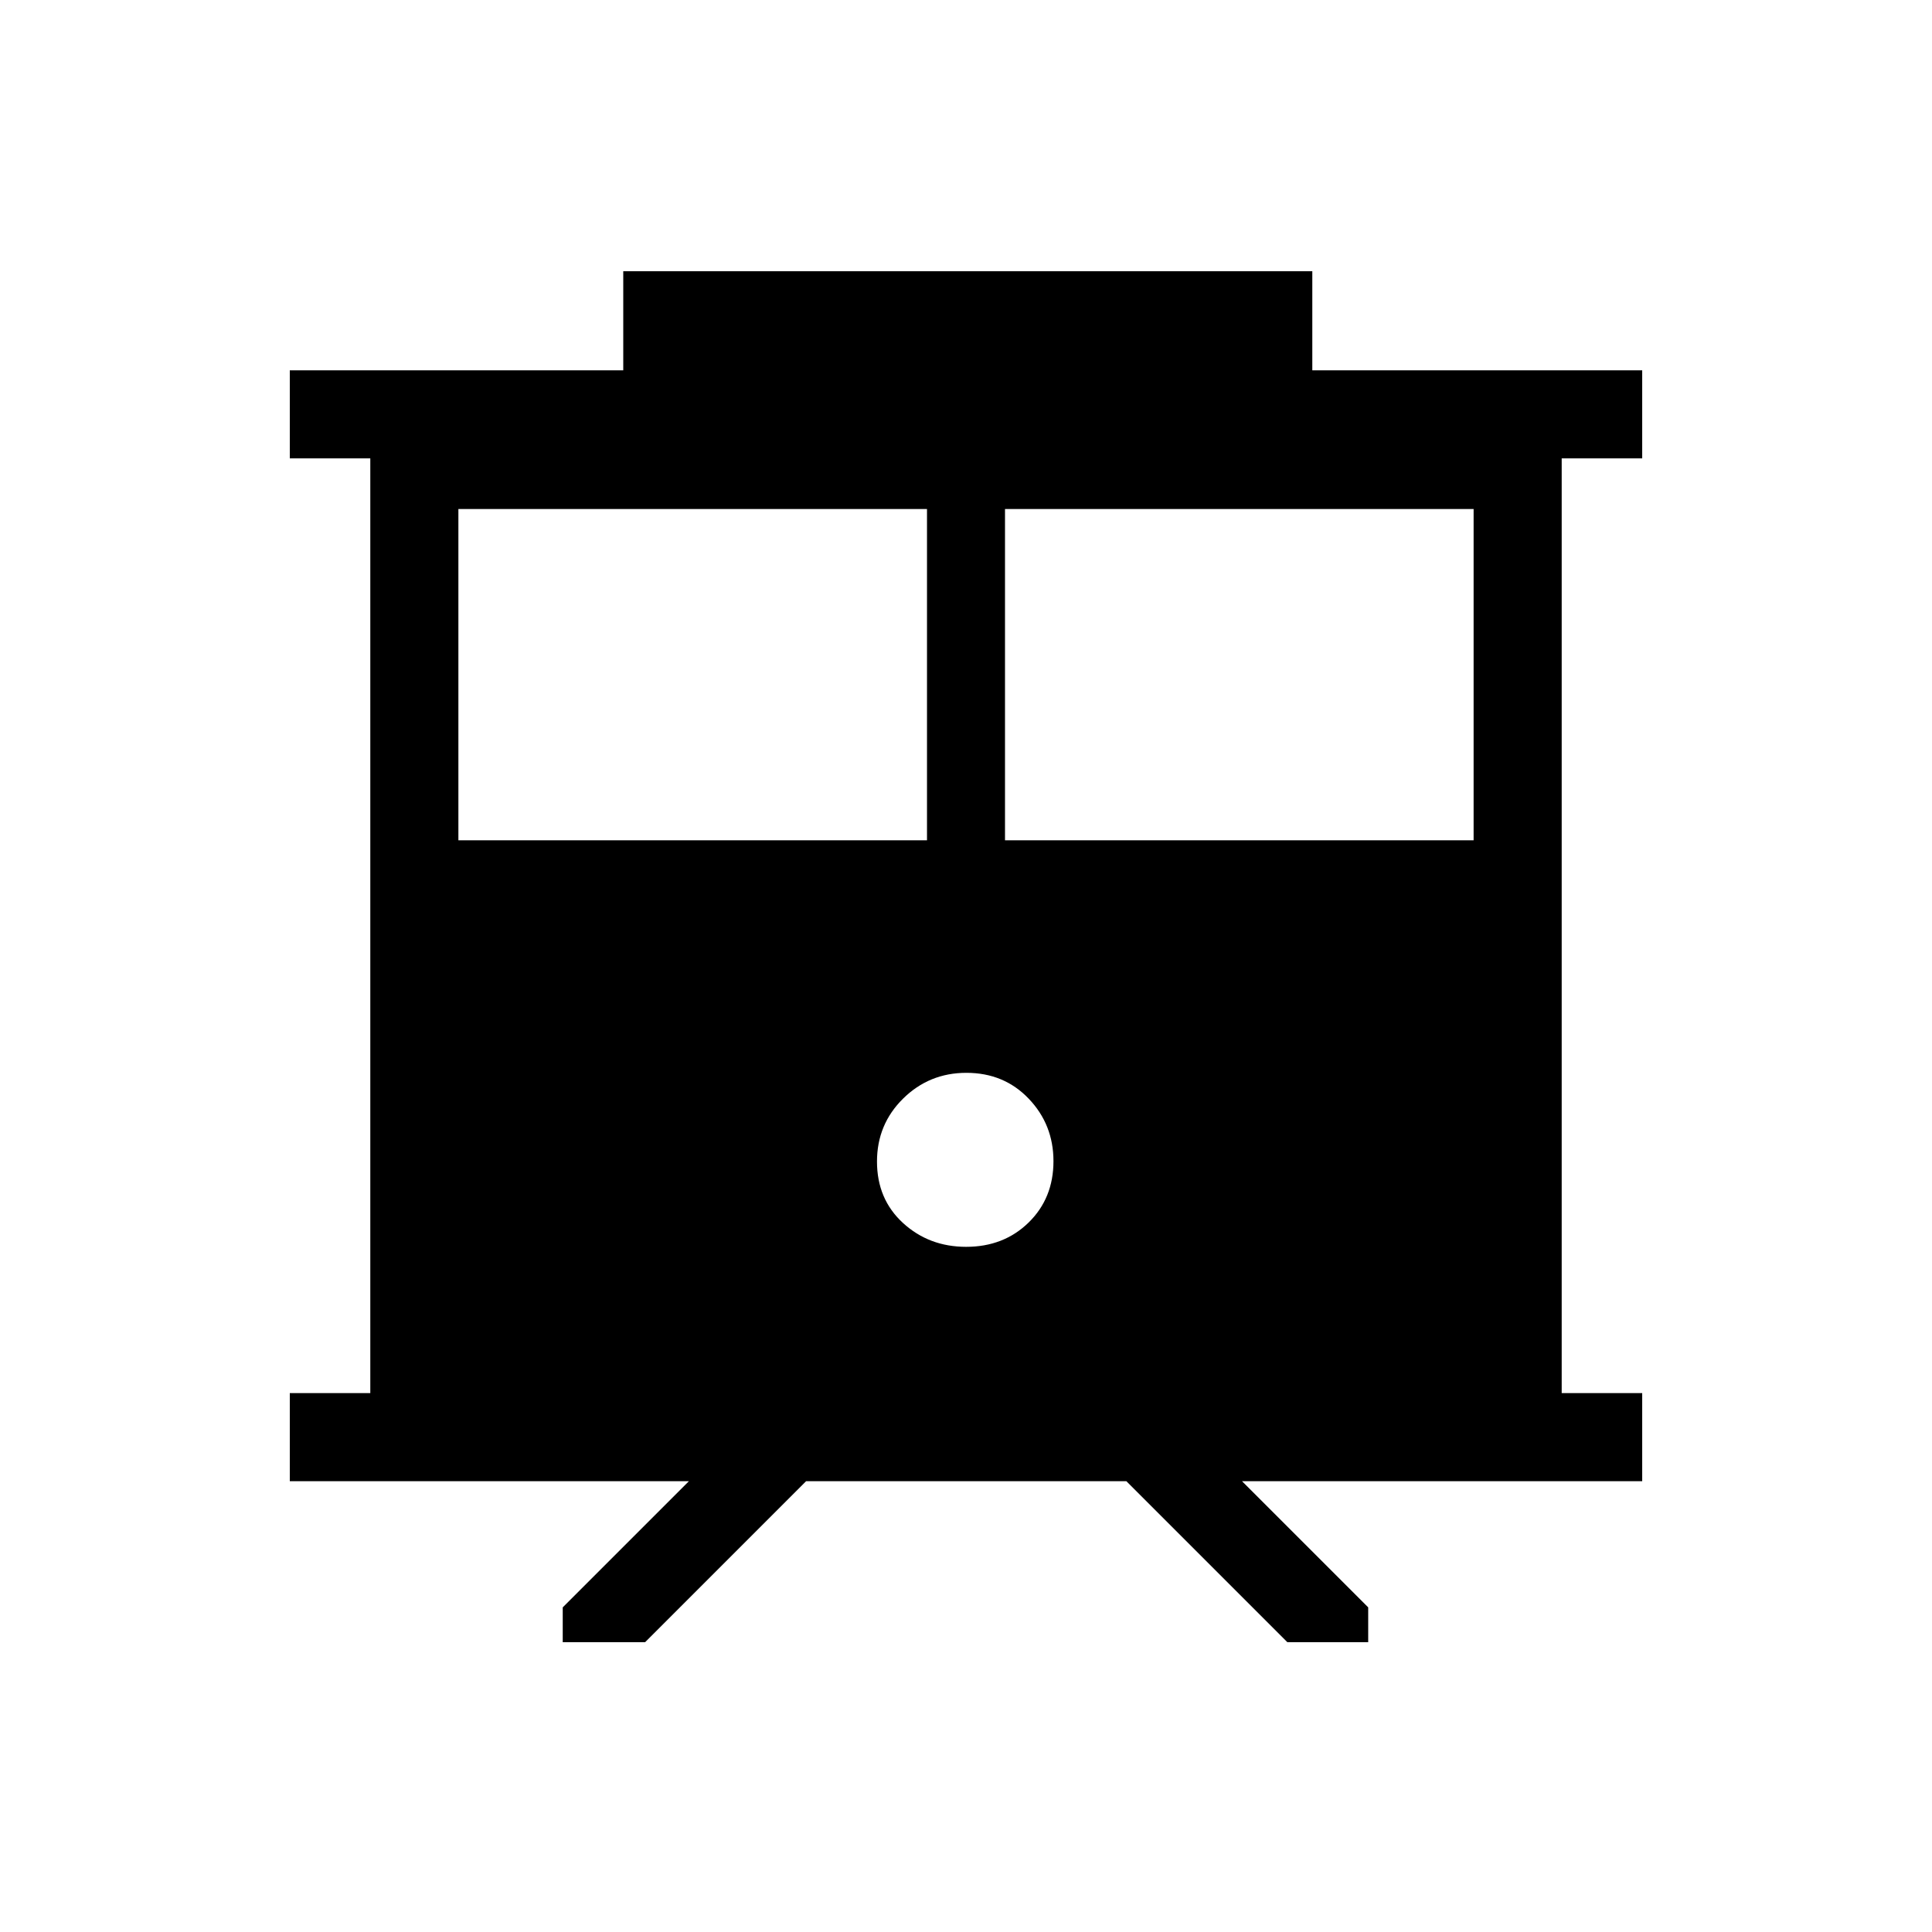 <svg xmlns="http://www.w3.org/2000/svg" height="48" viewBox="0 -960 960 960" width="48"><path d="M279.62-144v-17.31L342.31-224H144v-43.77h40v-464.46h-40V-776h165.69v-49.23h342.39V-776H816v43.77h-40v464.46h40V-224H617.15l62.7 62.69V-144h-40.16l-80-80H400.54l-80 80h-40.92Zm219.76-398.46h232.85v-164.62H499.38v164.62Zm-271.61 0h232.85v-164.62H227.77v164.62Zm252.31 202q18.69 0 31.04-12.08 12.34-12.08 12.34-30.48 0-18.17-12.29-31.04-12.28-12.86-30.98-12.86-18.46 0-31.44 12.8-12.98 12.81-12.98 31.27 0 18.7 12.92 30.54 12.93 11.85 31.39 11.85Z"/></svg>